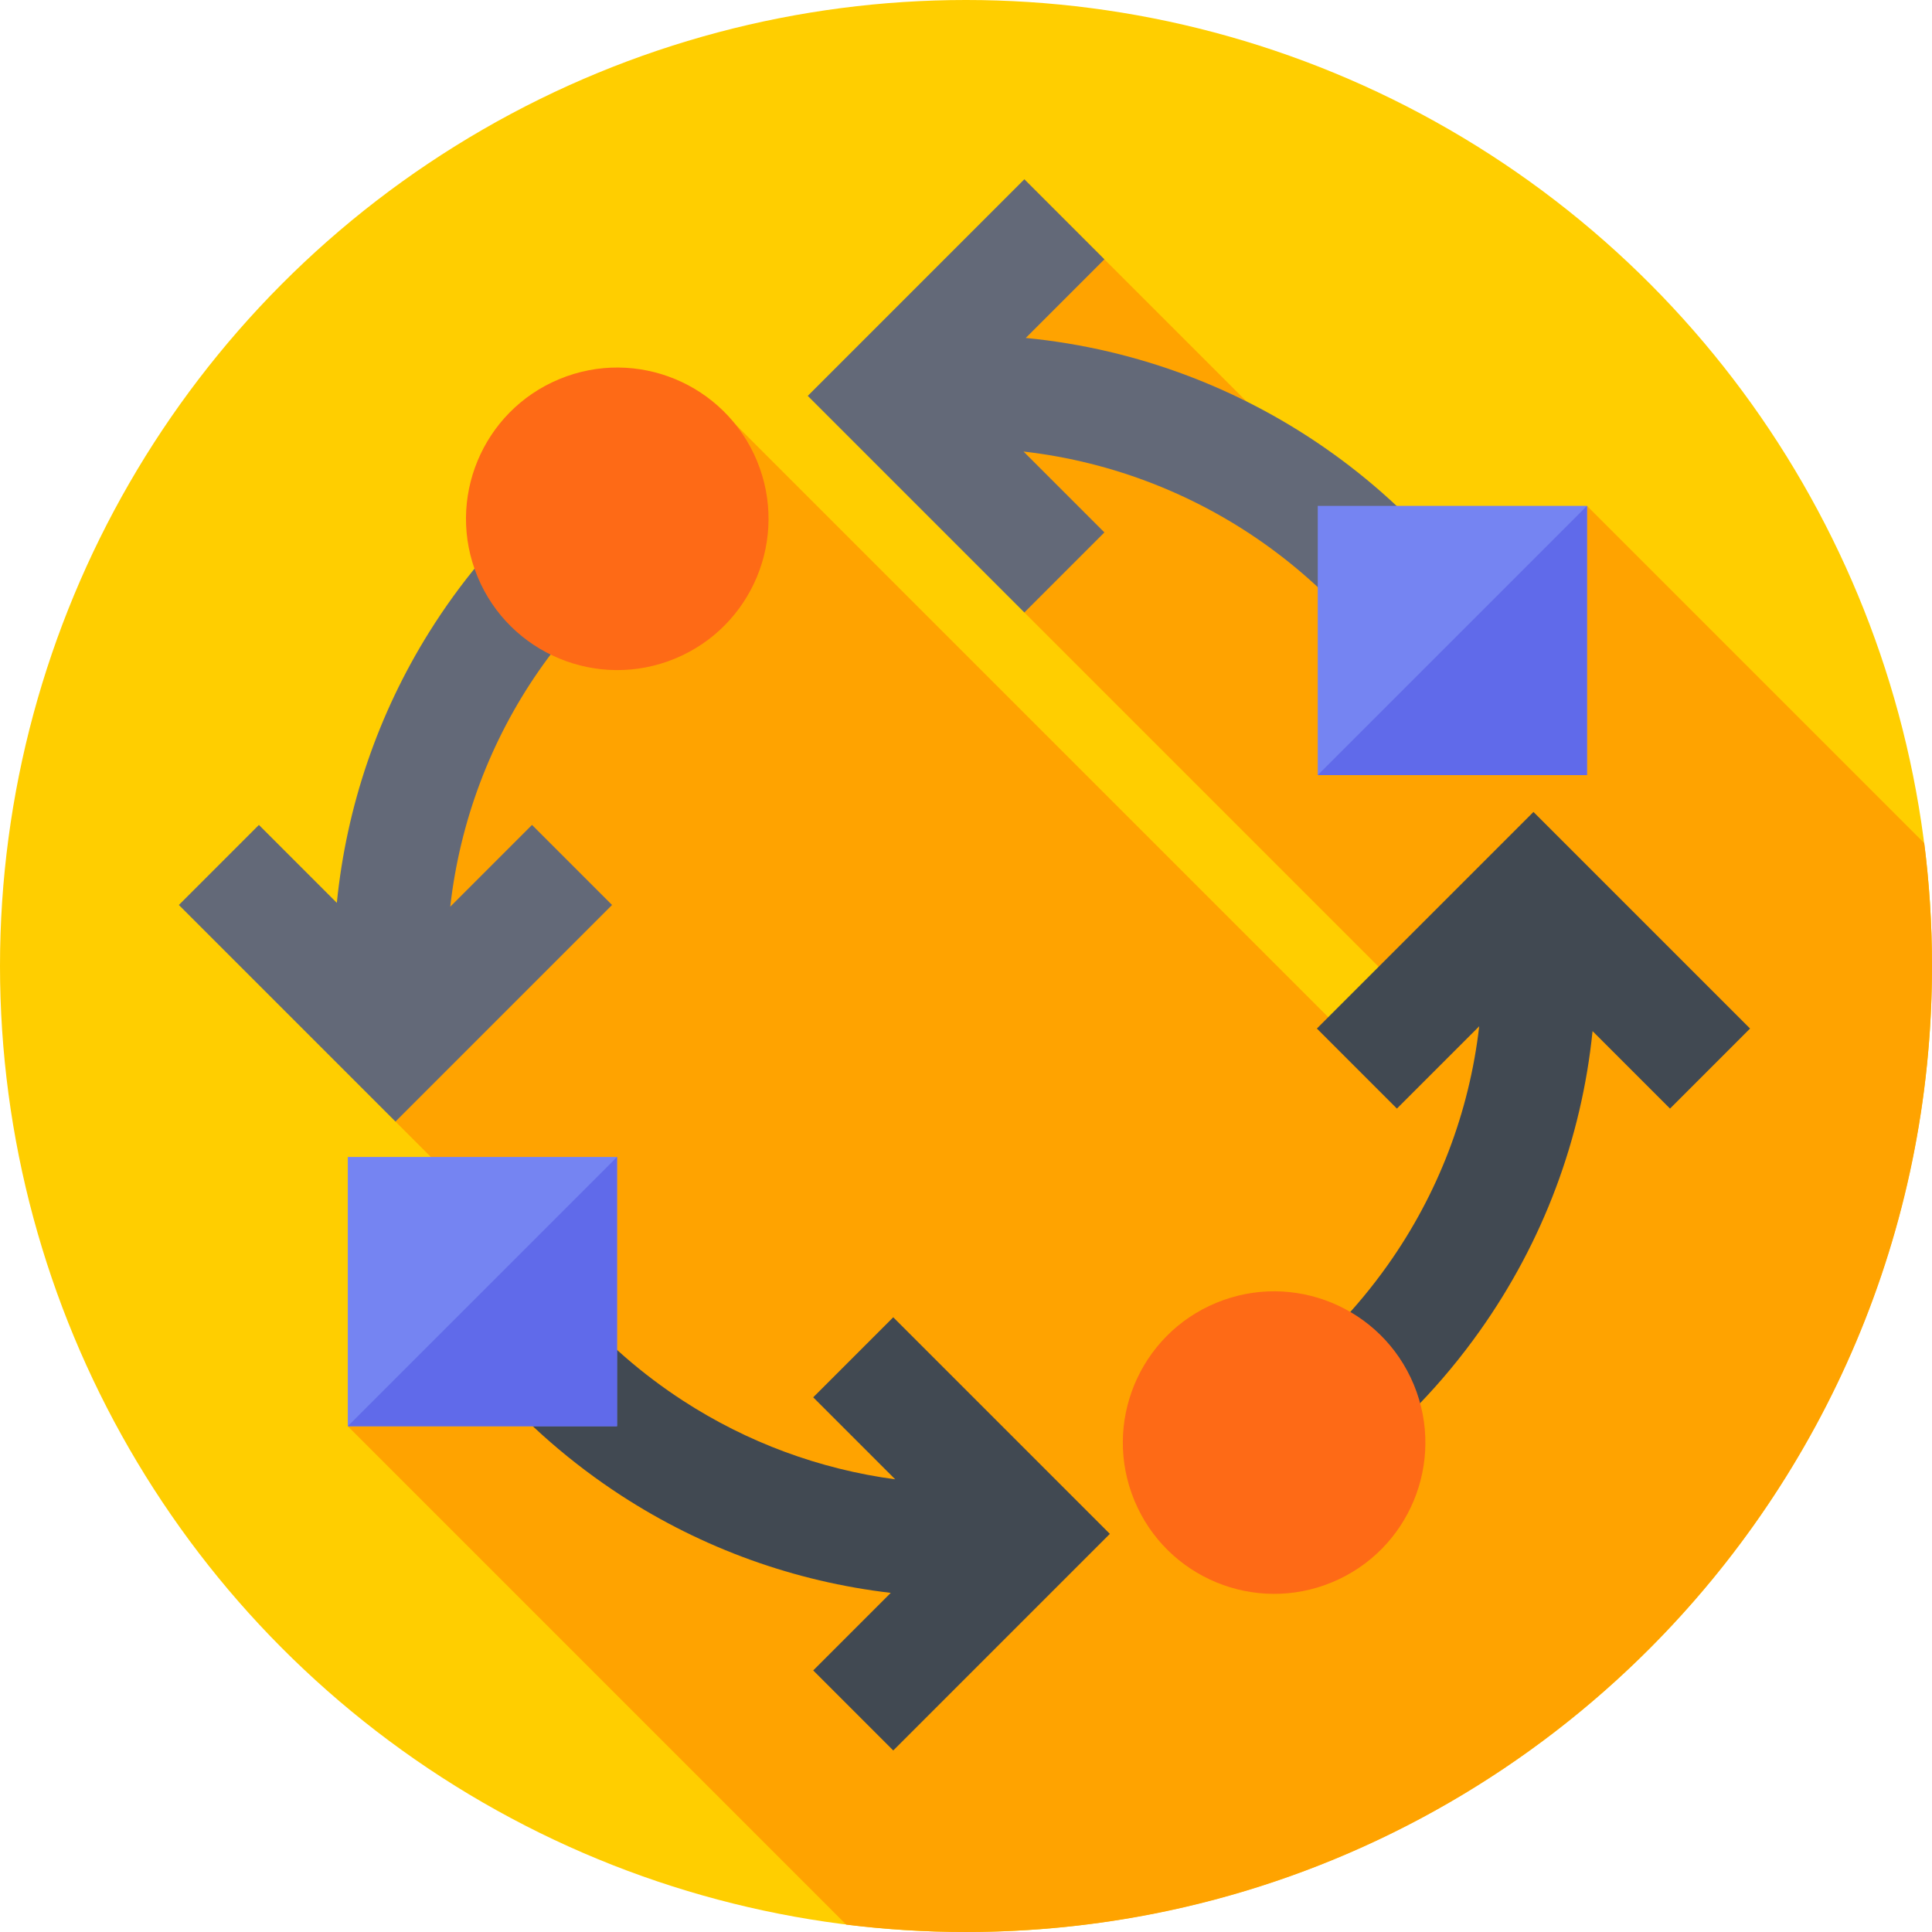 <svg id="Capa_1" enable-background="new 0 0 512 512" height="512" viewBox="0 0 512 512" width="512" xmlns="http://www.w3.org/2000/svg"><g><g><g><g><g><g><g><circle cx="256" cy="256" fill="#ffce00" r="256"/></g></g></g></g></g></g><path d="m392.475 168.521-121.011-121.011-13.874 69.004 13.874 45.798 98.773 98.773-13.699 13.002-167.164-167.164-73.561 74.549-11.012 115.756 39.507 39.507-52.139 41.225 132.09 132.09c10.4 1.286 20.993 1.948 31.74 1.948 141.385 0 256-114.615 256-256 0-11.028-.697-21.894-2.05-32.554l-89.383-89.382z" fill="#ffa300"/><path d="m271.841 89.56 20.836-20.836-21.213-21.214-57.399 57.4 57.399 57.401 21.213-21.213-21.436-21.437c47.965 5.475 90.101 35.974 109.973 80.803l27.426-12.157c-24.598-55.492-77.198-92.962-136.799-98.747z" fill="#636978"/><path d="m236.719 349.091-21.213 21.213 21.733 21.733c-20.029-2.693-39.198-9.766-56.247-20.846-21.669-14.084-38.882-33.875-49.775-57.233l-27.188 12.68c13.271 28.455 34.231 52.559 60.615 69.707 21.599 14.038 45.979 22.802 71.418 25.781l-20.554 20.555 21.214 21.213 57.399-57.401z" fill="#414952"/><path d="m463.783 272.573-57.4-57.399-57.401 57.399 21.213 21.214 21.811-21.811c-2.631 22.816-10.906 44.472-24.32 63.374-16.161 22.774-38.486 39.89-64.562 49.498l10.373 28.15c31.777-11.709 58.977-32.555 78.655-60.286 16.787-23.656 26.973-50.839 29.893-79.452l20.526 20.526z" fill="#414952"/><path d="m119.317 240.288c5.17-45.504 32.59-85.463 74.14-106.635l-13.62-26.729c-27.066 13.792-49.901 34.712-66.037 60.5-13.632 21.788-21.986 46.347-24.536 71.842l-20.65-20.649-21.214 21.213 57.401 57.399 57.4-57.4-21.213-21.213z" fill="#636978"/><g><ellipse cx="163.518" cy="137.527" fill="#fe6a16" rx="40.072" ry="40.072" transform="matrix(.924 -.383 .383 .924 -40.182 73.044)"/></g><g><ellipse cx="337.49" cy="382.359" fill="#fe6a16" rx="40.072" ry="40.072" transform="matrix(.924 -.383 .383 .924 -120.633 158.257)"/></g><g><path d="m92.169 306.613h71.348v71.348h-71.348z" fill="#7584f2"/></g><g><path d="m163.518 377.961h-71.349l71.349-71.348z" fill="#606aea"/></g><g><path d="m349.219 134.063h71.348v71.348h-71.348z" fill="#7584f2"/></g><g><path d="m420.567 205.412h-71.348l71.348-71.349z" fill="#606aea"/></g></g></svg>